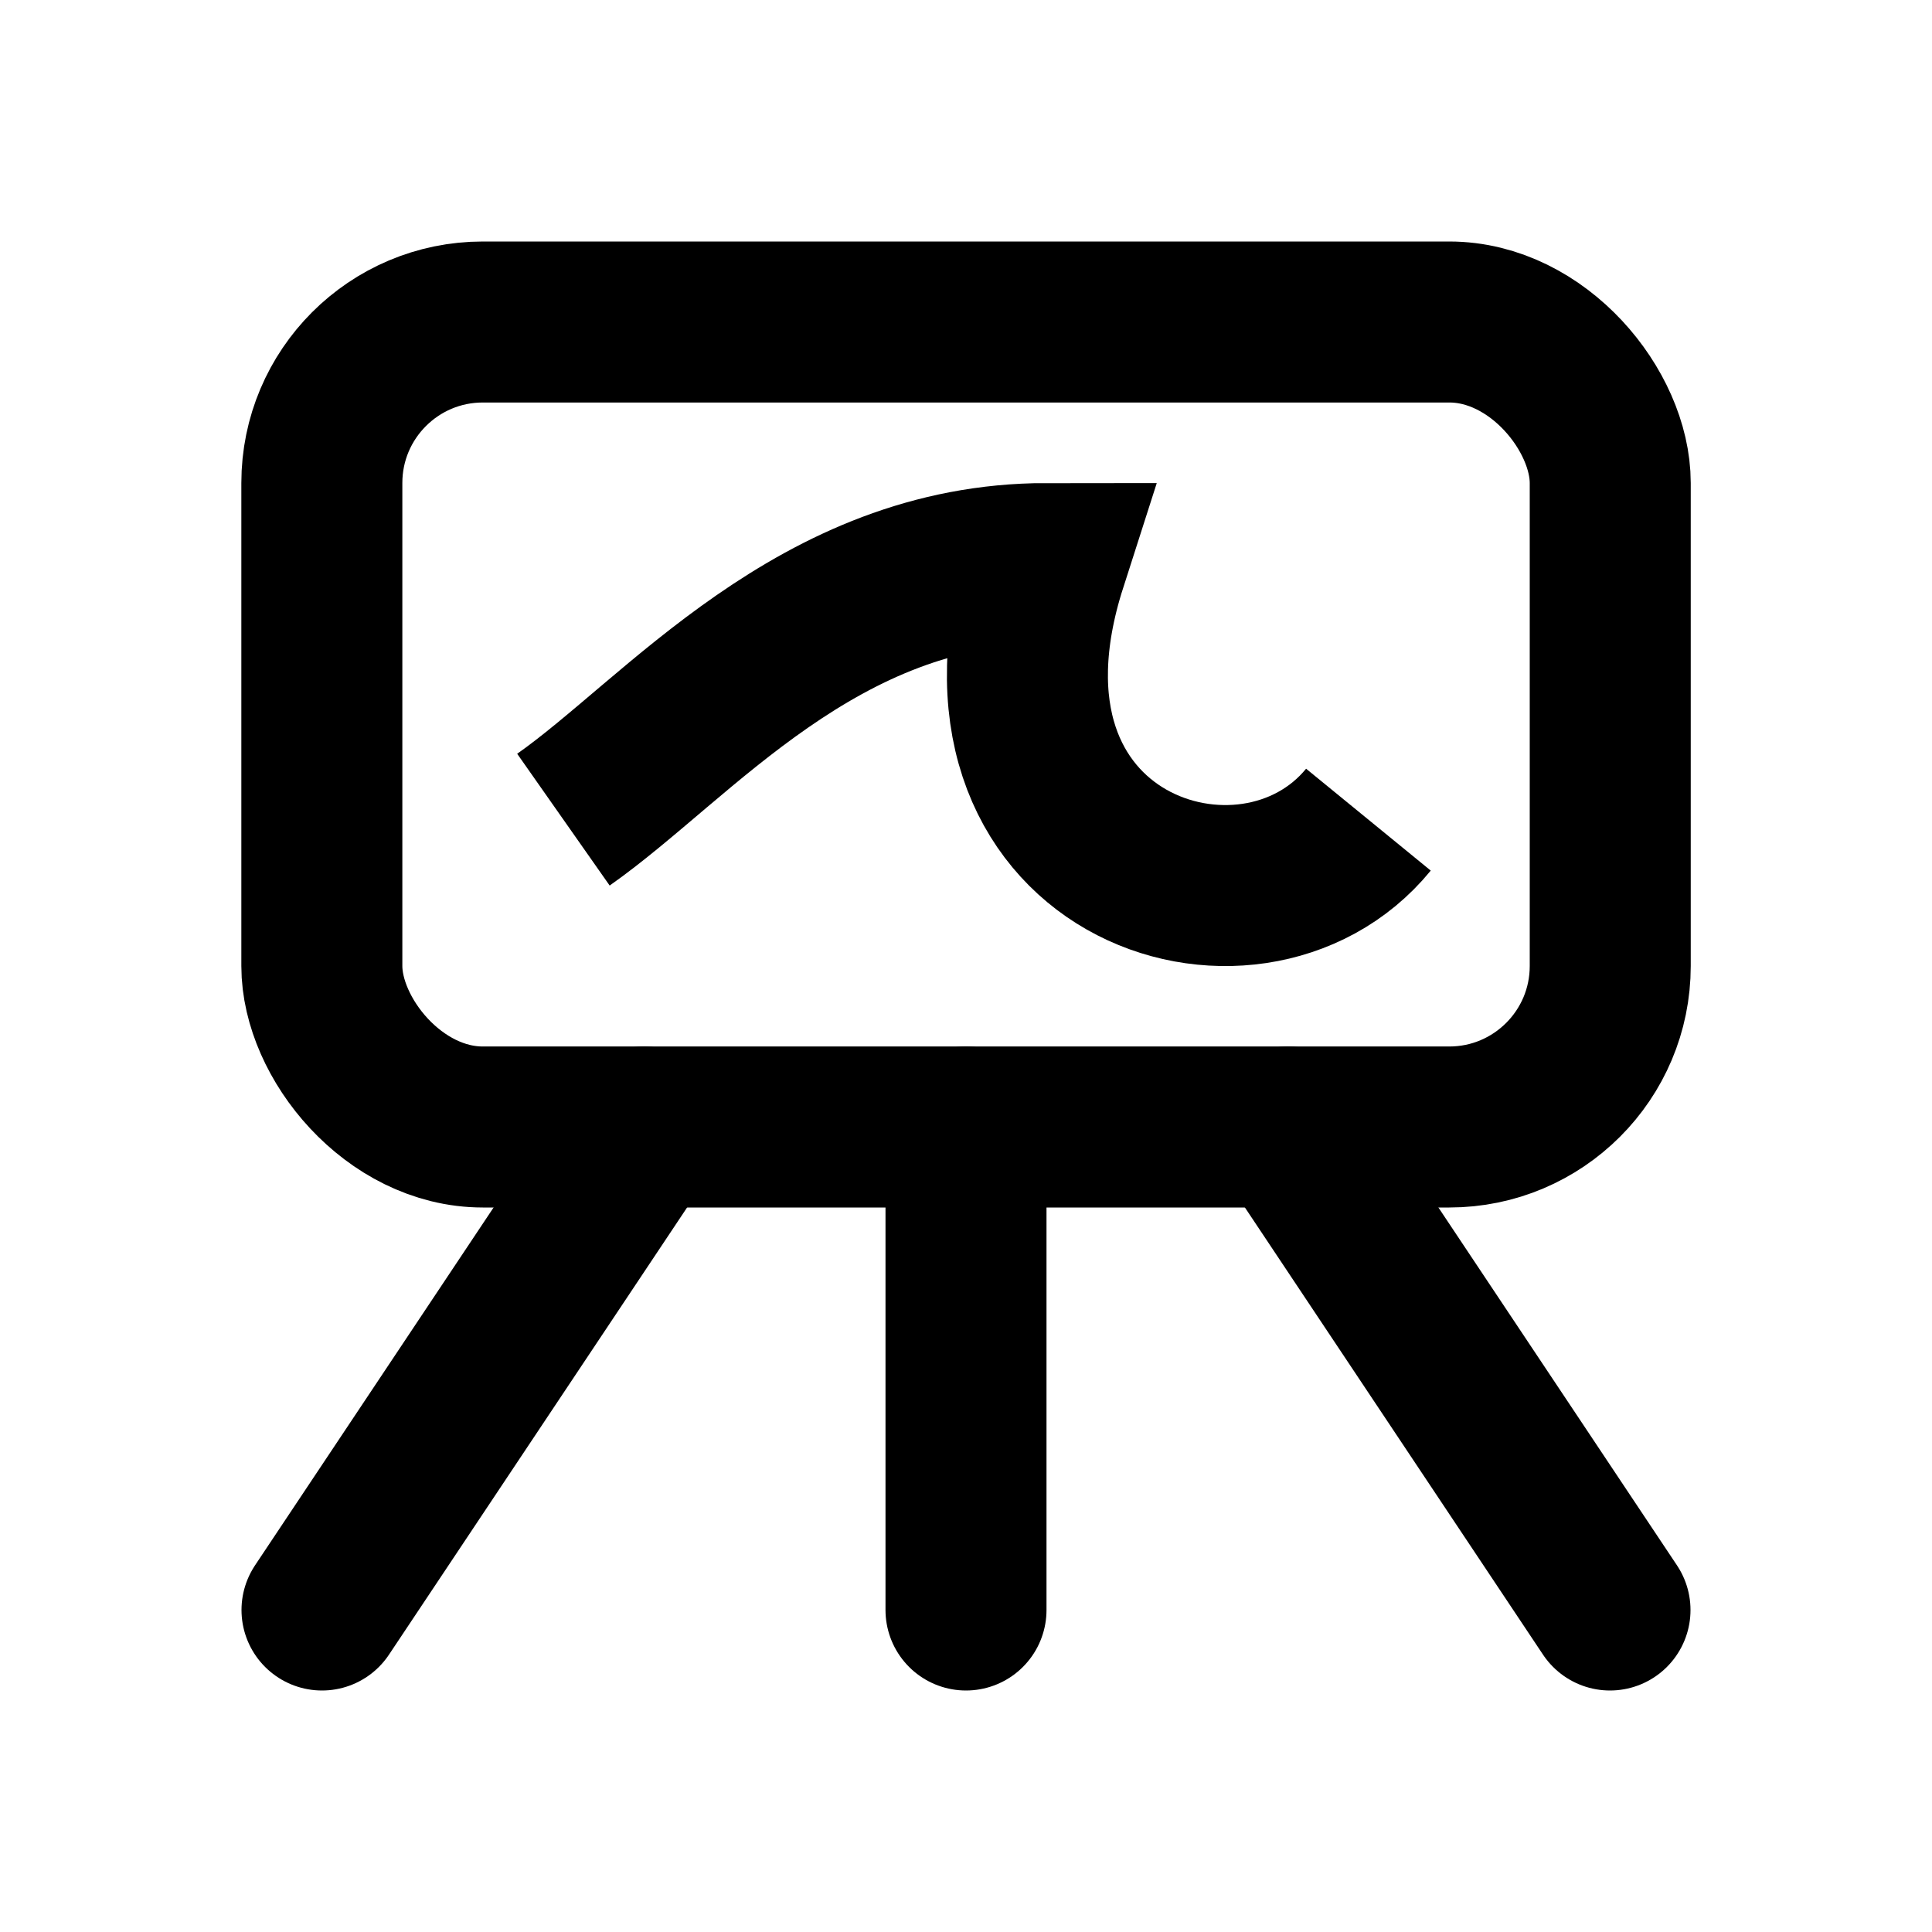 <svg xmlns="http://www.w3.org/2000/svg" viewBox="0 0 24 24">
    <rect fill="none" />
    <g transform="translate(2.998 3.617)">
        <line y1="6" x2="4" transform="translate(1.002 10.383)" fill="none" stroke="#000" stroke-linecap="round"
            stroke-width="2" />
        <line y1="6" transform="translate(9.002 10.383)" fill="none" stroke="#000" stroke-linecap="round"
            stroke-width="2" />
        <line x1="4" y1="6" transform="translate(13.002 10.383)" fill="none" stroke="#000" stroke-linecap="round"
            stroke-width="2" />
        <g transform="translate(0 -0.617)" fill="none" stroke="#000" stroke-miterlimit="10" stroke-width="2">
            <rect width="18.005" height="12" rx="3" stroke="none" />
            <rect x="1" y="1" width="16.005" height="10" rx="2" fill="none" />
        </g>
        <path d="M65.324-835.487c1.425-1,3.163-3.181,6-3.181-1.206,3.762,2.527,4.983,4,3.181"
            transform="translate(-61.323 842.052)" fill="none" stroke="#000" stroke-width="2" />
    </g>
</svg>
